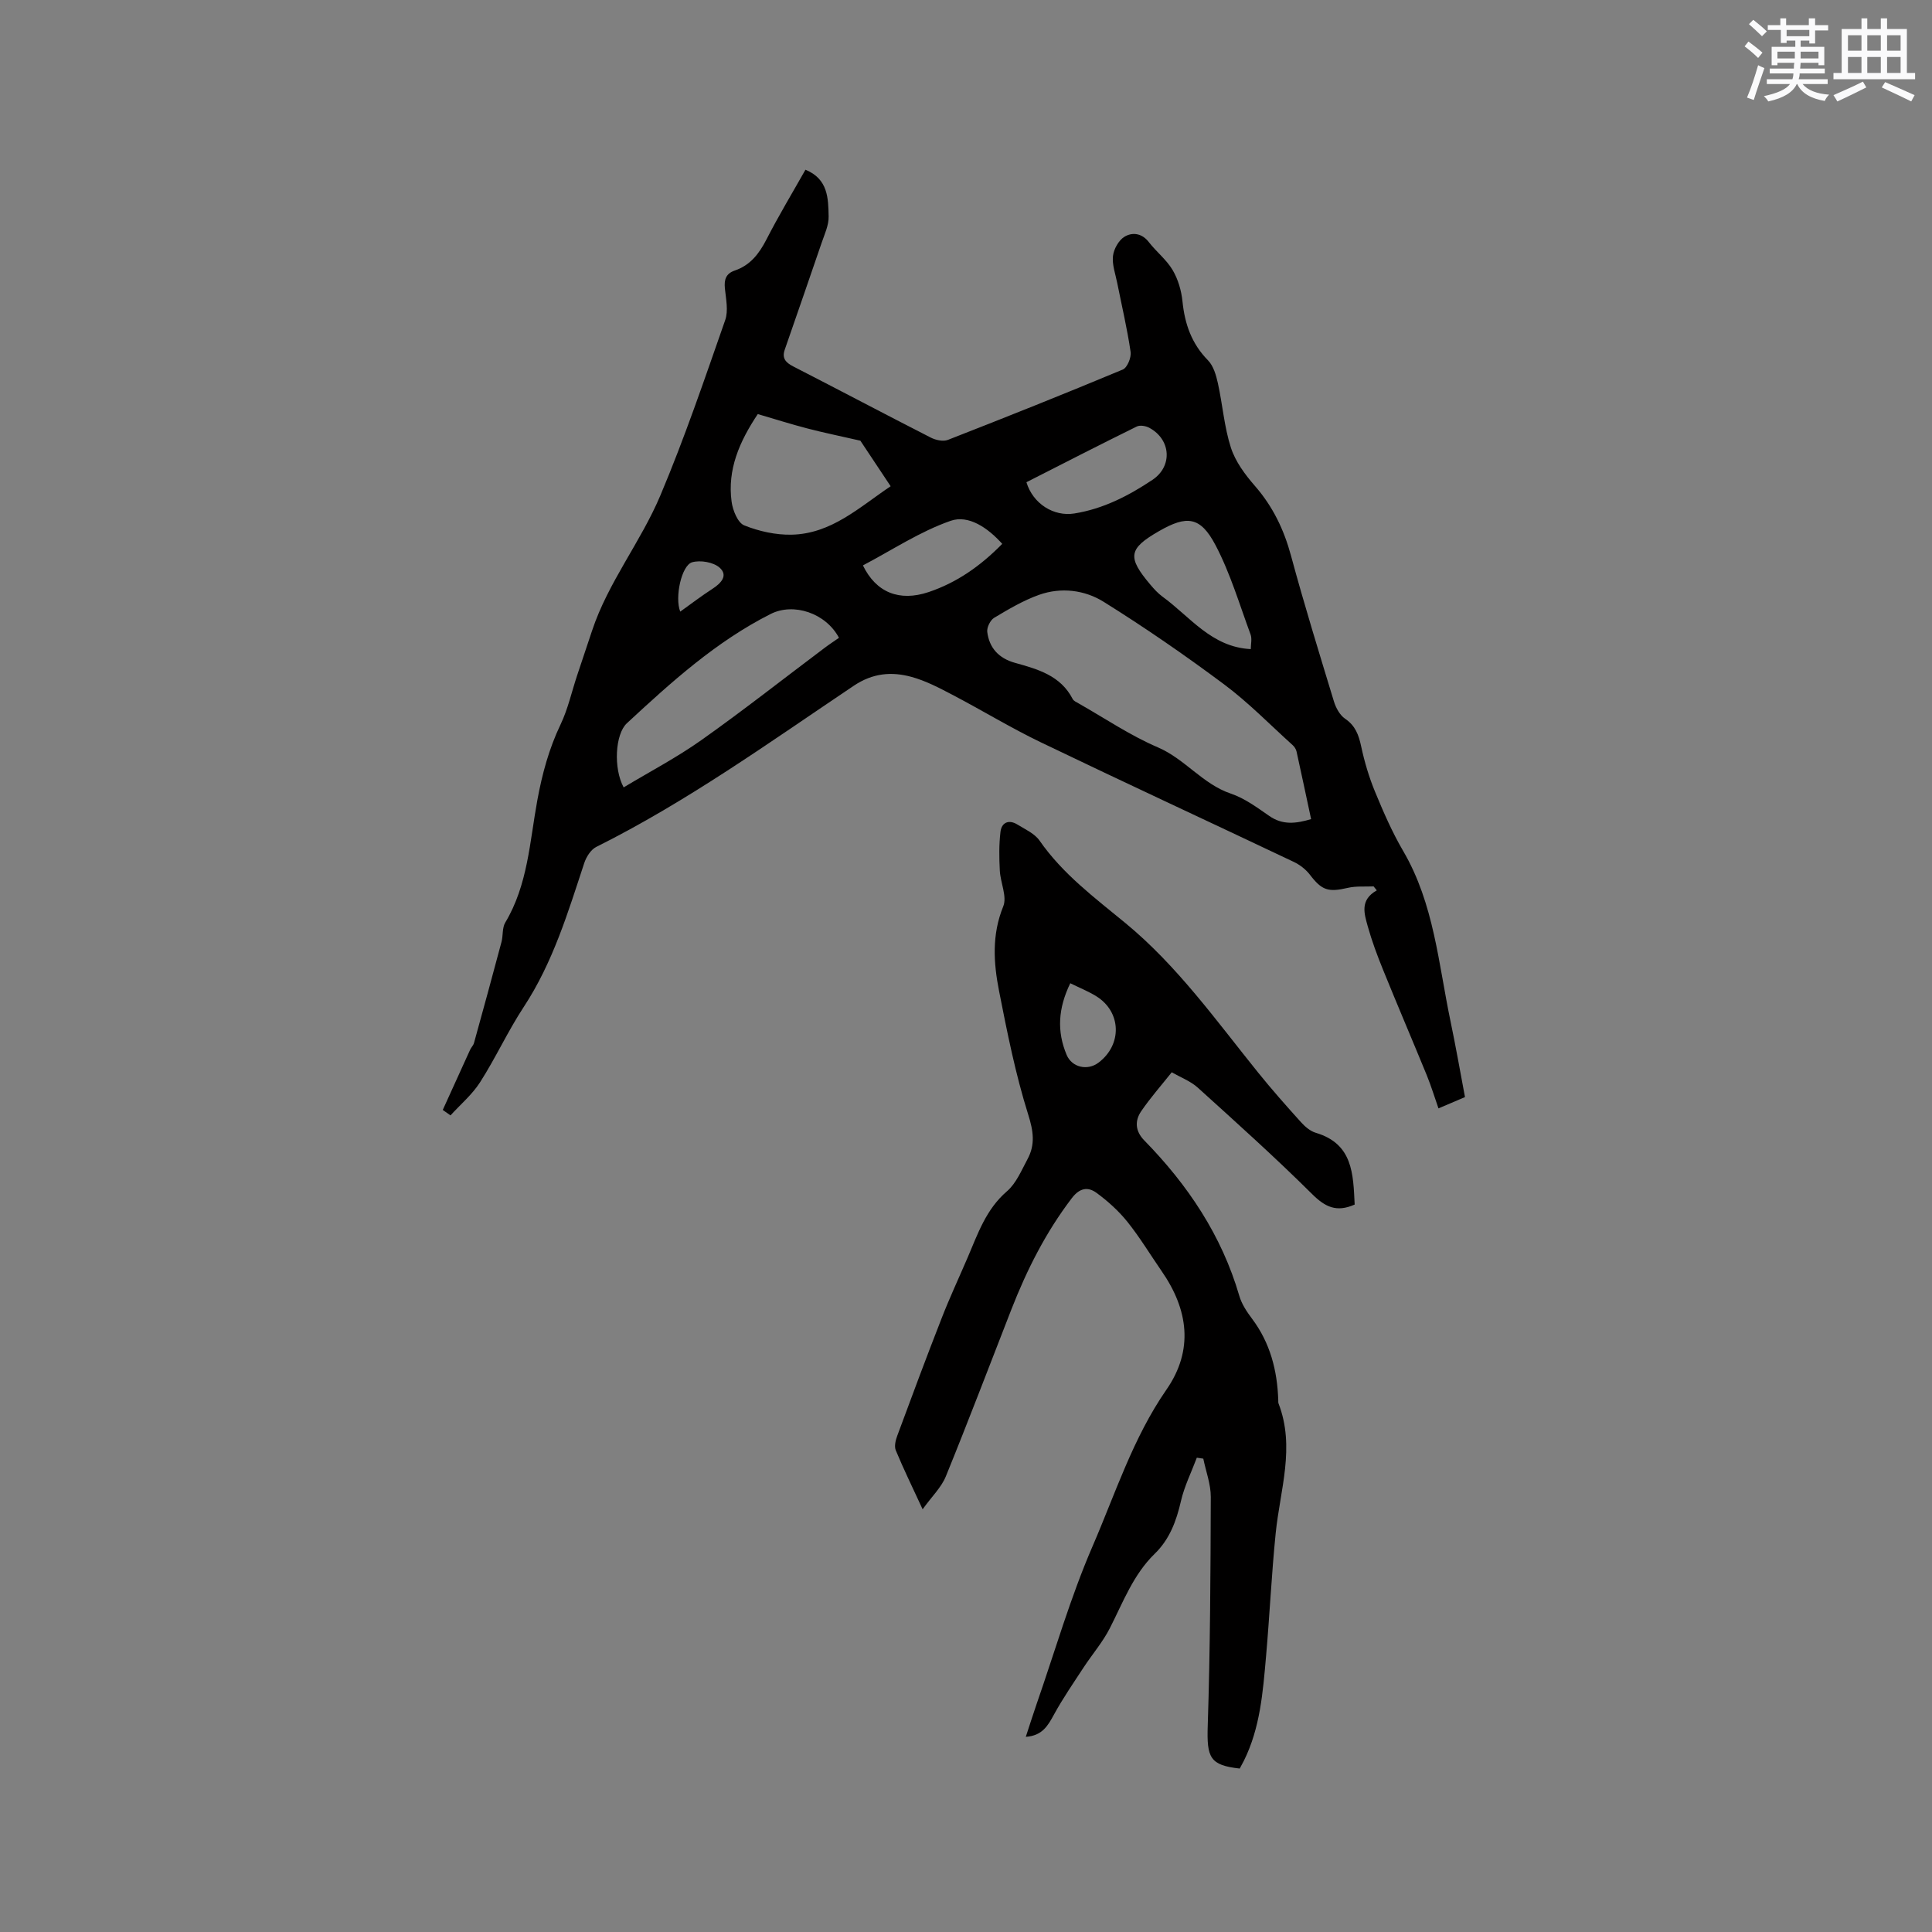 <svg enable-background="new 0 0 400 400" viewBox="0 0 400 400" xmlns="http://www.w3.org/2000/svg"><rect x="0" y="0" width="400" height="400" fill="#808080" stroke="none"/><path d="m91.67 229.8c1.89-4.16 3.77-8.32 5.67-12.47.22-.48.65-.88.79-1.37 1.93-6.97 3.84-13.95 5.7-20.94.35-1.32.12-2.92.78-4.02 4.68-7.81 5.06-16.74 6.64-25.33 1-5.45 2.41-10.66 4.81-15.68 1.53-3.2 2.3-6.77 3.43-10.16 1.02-3.08 2.07-6.16 3.09-9.25 3.33-10.04 10.09-18.38 14.14-28 5.01-11.87 9.16-24.11 13.42-36.29.69-1.96.16-4.4-.06-6.59-.18-1.83.22-3.06 2.05-3.69 3.21-1.09 5.04-3.49 6.56-6.44 2.5-4.88 5.33-9.58 8.07-14.43 4.72 1.93 4.72 5.96 4.8 9.69.04 1.8-.84 3.65-1.44 5.42-2.52 7.4-5.1 14.78-7.65 22.16-.61 1.75.19 2.65 1.75 3.45 9.52 4.88 18.97 9.88 28.49 14.74 1.02.52 2.57.86 3.55.47 12.12-4.73 24.2-9.55 36.2-14.56.93-.39 1.79-2.5 1.62-3.65-.7-4.79-1.82-9.52-2.77-14.27-.37-1.86-1.08-3.78-.88-5.58.16-1.44 1.18-3.26 2.37-3.99 1.61-.98 3.6-.78 5.05 1.1 1.55 2.01 3.66 3.64 4.93 5.79 1.13 1.91 1.81 4.26 2.04 6.48.47 4.69 1.89 8.76 5.28 12.21 1.13 1.15 1.68 3.07 2.05 4.74.98 4.44 1.31 9.06 2.7 13.36.94 2.89 2.94 5.58 4.98 7.92 3.71 4.26 6 9.03 7.47 14.47 2.73 10.11 5.83 20.13 8.88 30.15.4 1.31 1.21 2.81 2.29 3.55 2.15 1.45 2.84 3.38 3.35 5.76.68 3.17 1.61 6.33 2.85 9.33 1.73 4.2 3.56 8.41 5.85 12.32 6.39 10.93 7.29 23.31 9.8 35.27 1.08 5.16 1.99 10.36 2.99 15.67-1.85.79-3.48 1.49-5.49 2.34-.81-2.33-1.51-4.61-2.4-6.81-3-7.32-6.12-14.6-9.09-21.93-1.19-2.93-2.3-5.91-3.15-8.95-.72-2.61-1.69-5.45 1.87-7.45-.22-.27-.44-.55-.66-.82-1.78.08-3.62-.1-5.33.3-4.1.95-5.39.51-7.86-2.72-.85-1.11-2.1-2.07-3.37-2.67-17.4-8.26-34.89-16.35-52.25-24.7-6.29-3.02-12.27-6.68-18.45-9.91-2.7-1.42-5.48-2.87-8.39-3.67-4.15-1.14-8.06-.81-12.01 1.85-17.4 11.68-34.45 23.95-53.29 33.35-1.12.56-2.06 2.07-2.48 3.34-3.38 10.25-6.48 20.57-12.5 29.75-3.3 5.02-5.82 10.55-9.06 15.62-1.63 2.55-4.06 4.6-6.13 6.87-.52-.37-1.06-.75-1.6-1.13zm179.78-60.21c-1.02-4.77-2-9.4-3.02-14.02-.11-.48-.44-.98-.81-1.31-4.7-4.24-9.15-8.82-14.21-12.59-8.06-6.01-16.36-11.74-24.89-17.06-3.93-2.46-8.82-3.08-13.38-1.46-3.26 1.16-6.32 2.97-9.31 4.76-.8.48-1.54 1.99-1.43 2.91.41 3.34 2.4 5.48 5.73 6.41 4.7 1.31 9.44 2.61 11.95 7.48.21.42.8.67 1.25.93 5.43 3.08 10.67 6.64 16.37 9.08 5.64 2.41 9.28 7.62 15.16 9.6 2.85.96 5.42 2.88 7.94 4.62 2.75 1.91 5.49 1.59 8.65.65zm-97.75-37.54c-2.72-5.12-9.39-7.34-14.15-4.93-11.31 5.71-20.59 14.12-29.76 22.62-2.43 2.25-2.82 9.32-.67 13.28 5.42-3.26 11.03-6.2 16.15-9.83 8.63-6.11 16.95-12.67 25.41-19.02.92-.7 1.89-1.33 3.02-2.12zm-16.81-46.32c-3.81 5.71-6.32 11.49-5.42 18.14.24 1.78 1.27 4.36 2.61 4.9 3.05 1.23 6.54 2 9.82 1.93 8.24-.18 14.01-5.68 20.5-10.03-2.5-3.75-4.77-7.17-6.27-9.43-4.41-1.01-7.71-1.68-10.96-2.53-3.38-.88-6.7-1.93-10.28-2.98zm102.07 48.66c0-1 .29-2.14-.05-3.05-2.3-6.22-4.19-12.66-7.26-18.49-3.13-5.94-5.93-6.2-11.7-2.88-6.33 3.64-6.61 5.37-1.76 11.1.75.89 1.55 1.77 2.48 2.45 5.73 4.16 10.16 10.47 18.29 10.87zm-46.45-34.55c1.36 4.48 5.67 7.15 9.92 6.47 5.99-.96 11.21-3.65 16.17-6.96 4.2-2.8 3.86-8.35-.65-10.78-.72-.39-1.92-.6-2.6-.26-7.66 3.77-15.26 7.67-22.84 11.53zm-5.01 12.76c-3.01-3.37-7.01-6.04-10.65-4.78-6.37 2.21-12.17 6.08-18.19 9.24 2.73 5.64 7.57 7.55 13.61 5.52 5.82-1.96 10.72-5.38 15.23-9.98zm-66.66 14.03c2.25-1.61 4.39-3.25 6.65-4.71 1.8-1.16 3.34-2.78 1.47-4.42-1.29-1.12-3.96-1.57-5.66-1.09-2.21.64-3.64 7.32-2.46 10.22z" fill="#010000"/><path d="m280.47 249.39c-3.78 1.68-6.13.49-8.82-2.18-7.65-7.6-15.69-14.81-23.69-22.05-1.45-1.31-3.42-2.04-5.36-3.16-2.19 2.75-4.42 5.28-6.31 8.04-1.38 2.01-1.26 4.14.61 6.06 9.02 9.22 16.04 19.67 19.69 32.21.49 1.68 1.55 3.28 2.62 4.7 3.78 5.03 5.25 10.76 5.44 16.92.01.21-.02.44.05.63 3.5 9.03.33 17.9-.58 26.85-.86 8.49-1.25 17.03-2 25.54-.65 7.38-1.21 14.81-4.6 21.62-.28.55-.59 1.09-.85 1.59-6.2-.69-6.84-2.25-6.62-8.91.51-15.76.58-31.54.63-47.32.01-2.64-1.01-5.29-1.55-7.93-.45-.07-.89-.14-1.34-.2-1.12 2.99-2.58 5.9-3.29 8.99-.95 4.13-2.34 7.9-5.43 10.9-4.45 4.33-6.55 10.04-9.29 15.41-1.46 2.87-3.62 5.37-5.4 8.08-2.11 3.23-4.32 6.42-6.17 9.81-1.26 2.31-2.43 4.38-5.83 4.6.81-2.45 1.49-4.63 2.24-6.79 3.79-10.9 6.99-22.05 11.56-32.61 4.75-10.96 8.38-22.47 15.32-32.48 5.68-8.2 4.53-16.58-1.01-24.56-2.35-3.4-4.49-6.96-7.07-10.18-1.82-2.27-4.06-4.29-6.41-6.01-1.74-1.27-3.45-1.06-5.09 1.09-5.4 7.07-9.33 14.87-12.54 23.09-4.5 11.52-8.89 23.09-13.56 34.54-.93 2.28-2.89 4.14-4.8 6.8-2.19-4.73-3.99-8.42-5.56-12.21-.34-.83-.04-2.09.31-3.02 3.01-8.13 6.03-16.26 9.19-24.33 1.65-4.24 3.58-8.37 5.38-12.56 2.11-4.92 3.8-9.99 8.14-13.72 1.91-1.64 3-4.32 4.25-6.64 1.64-3.03 1.23-5.82.14-9.27-2.62-8.33-4.34-16.97-6.03-25.57-1.14-5.82-1.52-11.64.87-17.5.83-2.03-.58-4.91-.71-7.41-.14-2.68-.18-5.39.14-8.04.24-1.96 1.75-2.59 3.52-1.49 1.61.99 3.55 1.86 4.57 3.32 4.81 6.93 11.44 11.85 17.81 17.1 10.73 8.85 18.75 20.14 27.39 30.86 2.85 3.54 5.87 6.95 8.91 10.32.83.92 1.92 1.87 3.07 2.21 7.72 2.28 7.75 8.56 8.06 14.86zm-58.88-45.82c-2.54 5.22-2.79 10-.75 14.84 1.1 2.6 4.32 3.31 6.58 1.61 4.95-3.71 4.77-10.51-.43-13.75-1.59-.99-3.36-1.7-5.4-2.7z" fill="#010000"/><g fill="#fafafb"><path d="m361.2 9.6.8-1c.9.7 1.9 1.4 2.9 2.3l-.9 1.1c-1-1-2-1.8-2.8-2.4zm.5 10.6c.9-2.1 1.6-4.3 2.3-6.7.4.2.8.4 1.3.6-.7 2.1-1.5 4.3-2.2 6.6zm.4-15.2.9-.9c1 .8 2 1.6 2.8 2.4l-1 1c-.9-.9-1.8-1.7-2.7-2.5zm12.5-1.2h1.2v1.4h2.7v1.1h-2.7v2.7h-1.2v-.6h-1.8v1.3h4.9v3.8h-1.2v-.5h-3.7c0 .4-.1.9-.1 1.2h5.1v1h-5.2c0 .5-.1.9-.2 1.2h6v1h-5.2c1.1 1.3 2.9 2 5.5 2.2-.4.4-.7.8-.9 1.3-2.9-.5-4.8-1.6-5.7-3.5h-.1c-.8 1.7-2.7 2.9-5.9 3.6-.2-.4-.6-.8-.9-1.1 2.8-.6 4.6-1.4 5.4-2.5h-4.8v-1h5.3c.1-.3.2-.7.2-1.2h-4.9v-1h5c0-.4 0-.8.1-1.2h-3.5v.5h-1.2v-3.8h4.9v-1.3h-1.8v.5h-1.2v-2.7h-2.7v-1h2.6v-1.4h1.2v1.4h4.7v-1.4zm-6.6 8.3h3.6c0-.4 0-.9 0-1.4h-3.6zm1.9-4.6h4.7v-1.3h-4.7zm6.6 3.2h-3.7v1.4h3.7z"/><path d="m385.3 3.8h1.3v2.2h2.8v-2.2h1.3v2.2h4.1v9.1h1.7v1.3h-16.9v-1.3h1.7v-9.1h4.1v-2.2zm.4 13.1.7 1.2c-1.8.9-3.8 1.9-6 2.9-.2-.4-.5-.8-.8-1.3 2.3-1 4.3-1.9 6.1-2.8zm-3.1-6.4h2.8v-3.2h-2.8zm0 4.6h2.8v-3.3h-2.8zm4-4.6h2.8v-3.2h-2.8zm0 4.6h2.8v-3.3h-2.8zm3.7 1.9c2.1.9 4.1 1.8 6.1 2.7l-.7 1.3c-2.2-1.1-4.2-2-6.1-2.9zm3.2-9.7h-2.8v3.2h2.8zm-2.8 7.8h2.8v-3.3h-2.8z"/></g></svg>